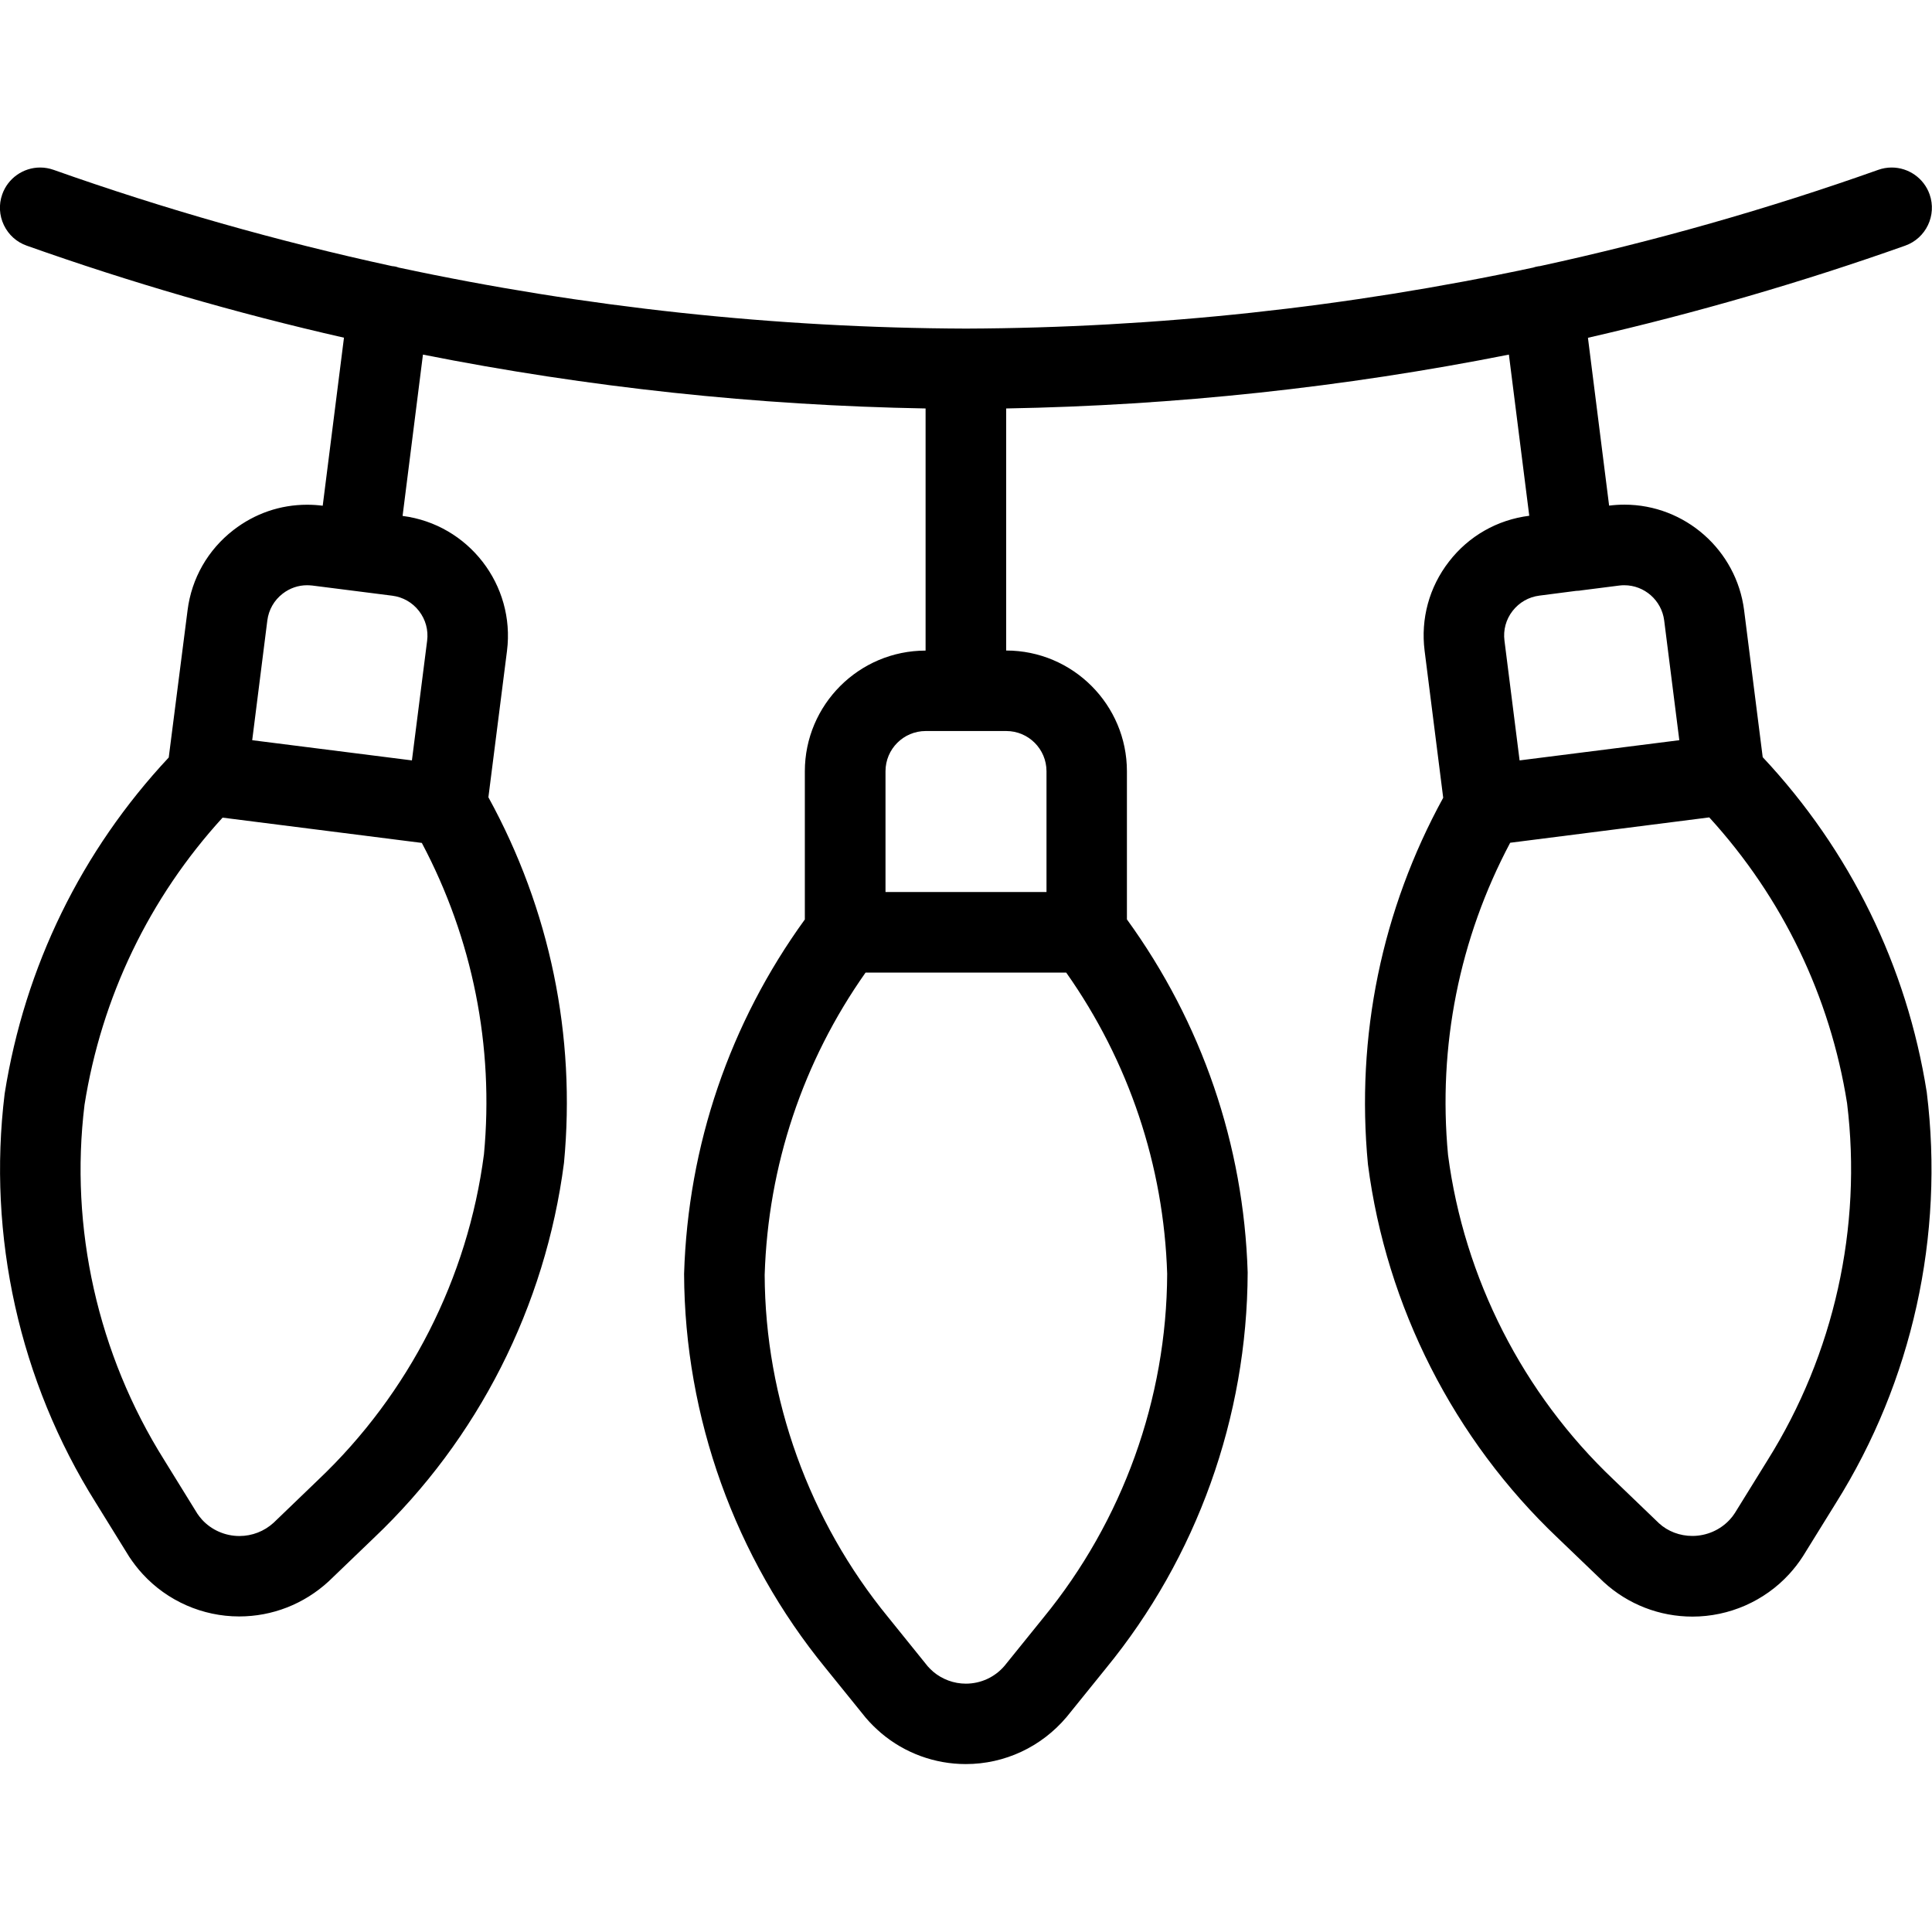<?xml version="1.0" encoding="utf-8"?>
<!-- Generator: Adobe Illustrator 22.1.0, SVG Export Plug-In . SVG Version: 6.00 Build 0)  -->
<svg version="1.1" id="Light" xmlns="http://www.w3.org/2000/svg" xmlns:xlink="http://www.w3.org/1999/xlink" x="0px" y="0px"
	 viewBox="0 0 24 24" style="enable-background:new 0 0 24 24;" xml:space="preserve">
<g>
	<title>christmas-lights</title>
	<path d="M11.997,21.914c-0.384,0-0.757-0.136-1.05-0.384c-0.069-0.059-0.134-0.123-0.192-0.191l-0.498-0.616
		c-1.127-1.376-1.752-3.117-1.759-4.899c0.049-1.599,0.568-3.116,1.5-4.402v-1.84c0-0.827,0.673-1.5,1.5-1.5V5.074
		C9.402,5.037,7.304,4.812,5.254,4.405L5.001,6.409c0.819,0.105,1.401,0.857,1.297,1.677L6.067,9.904
		c0.765,1.393,1.089,2.962,0.939,4.542c-0.231,1.784-1.07,3.434-2.363,4.66l-0.561,0.539c-0.307,0.282-0.7,0.435-1.111,0.435
		c-0.455,0-0.892-0.192-1.199-0.527c-0.061-0.066-0.116-0.138-0.166-0.213l-0.417-0.674c-0.946-1.507-1.348-3.312-1.131-5.081
		c0.25-1.578,0.954-3.016,2.038-4.175L2.33,7.581C2.38,7.184,2.583,6.83,2.899,6.585C3.165,6.379,3.481,6.27,3.815,6.27
		c0.064,0,0.128,0.004,0.192,0.012l0.002,0l0.264-2.087C2.94,3.892,1.615,3.507,0.333,3.052C0.207,3.008,0.106,2.917,0.048,2.796
		c-0.057-0.12-0.065-0.256-0.02-0.382c0.07-0.199,0.26-0.333,0.471-0.333c0.057,0,0.113,0.01,0.167,0.029
		c1.371,0.486,2.785,0.888,4.205,1.196c0.006,0,0.013,0.001,0.019,0.002c0.026,0.003,0.048,0.01,0.063,0.016
		c2.307,0.494,4.68,0.75,7.048,0.758c2.364-0.009,4.735-0.264,7.045-0.758c0.016-0.006,0.038-0.012,0.064-0.016
		c0.006-0.001,0.012-0.001,0.018-0.002c1.421-0.308,2.835-0.71,4.204-1.196c0.053-0.019,0.11-0.029,0.167-0.029
		c0.211,0,0.401,0.134,0.471,0.333c0.092,0.26-0.044,0.546-0.304,0.638c-1.283,0.455-2.607,0.839-3.94,1.144l0.263,2.085
		c0.064-0.008,0.127-0.012,0.19-0.012c0.752,0,1.392,0.564,1.487,1.312l0.231,1.825c1.086,1.159,1.791,2.597,2.038,4.163
		c0.22,1.783-0.181,3.591-1.128,5.101l-0.41,0.662c-0.054,0.084-0.11,0.155-0.172,0.223c-0.307,0.335-0.745,0.527-1.201,0.527
		c-0.409,0-0.8-0.152-1.101-0.428l-0.572-0.549c-1.291-1.225-2.129-2.874-2.358-4.641c-0.152-1.594,0.172-3.161,0.935-4.554
		l-0.231-1.826c-0.05-0.398,0.057-0.791,0.303-1.108c0.245-0.317,0.599-0.519,0.997-0.569l-0.253-2.002
		c-2.05,0.407-4.148,0.632-6.245,0.669v3.007c0.827,0,1.5,0.673,1.5,1.5v1.84c0.933,1.287,1.451,2.801,1.5,4.385
		c-0.006,1.8-0.632,3.541-1.761,4.919l-0.488,0.604C12.935,21.702,12.48,21.914,11.997,21.914z M10.753,12.081
		c-0.779,1.104-1.212,2.4-1.254,3.756c0.006,1.539,0.551,3.053,1.535,4.254l0.492,0.61c0.016,0.018,0.041,0.043,0.067,0.066
		c0.113,0.095,0.257,0.148,0.405,0.148c0.186,0,0.361-0.081,0.481-0.222l0.483-0.598c0.985-1.203,1.531-2.719,1.537-4.271
		c-0.042-1.345-0.476-2.639-1.254-3.742H10.753z M18.76,10.469c-0.633,1.192-0.899,2.529-0.772,3.878
		c0.2,1.53,0.93,2.966,2.056,4.033l0.565,0.543c0.109,0.1,0.258,0.157,0.414,0.157c0.177,0,0.347-0.074,0.466-0.204
		c0.023-0.025,0.045-0.053,0.063-0.082l0.406-0.656c0.826-1.318,1.176-2.892,0.987-4.433c-0.21-1.325-0.801-2.553-1.712-3.551
		L18.76,10.469z M2.765,10.157c-0.911,0.998-1.503,2.229-1.715,3.567c-0.187,1.527,0.164,3.098,0.99,4.413l0.412,0.667
		c0.013,0.02,0.035,0.048,0.058,0.074c0.118,0.129,0.288,0.203,0.464,0.203c0.158,0,0.309-0.059,0.425-0.165l0.554-0.533
		c1.128-1.07,1.859-2.506,2.059-4.045c0.126-1.339-0.14-2.676-0.772-3.867L2.765,10.157z M13,11.081v-1.5c0-0.276-0.224-0.5-0.5-0.5
		h-1c-0.276,0-0.5,0.224-0.5,0.5v1.5H13z M5.117,9.446l0.189-1.486C5.323,7.827,5.287,7.696,5.205,7.59s-0.2-0.173-0.332-0.19
		L3.881,7.274C3.858,7.272,3.837,7.27,3.815,7.27c-0.11,0-0.215,0.036-0.304,0.105c-0.106,0.082-0.173,0.2-0.19,0.332L3.133,9.195
		L5.117,9.446z M19.615,7.338c-0.006,0.001-0.03,0.002-0.036,0.002l-0.456,0.059c-0.133,0.017-0.25,0.084-0.333,0.19
		c-0.082,0.105-0.118,0.237-0.101,0.369l0.188,1.488l1.984-0.251l-0.188-1.488c-0.032-0.249-0.245-0.437-0.496-0.437
		c-0.021,0-0.042,0.001-0.063,0.004l-0.472,0.06C19.634,7.335,19.624,7.336,19.615,7.338z"/>
</g>
</svg>
